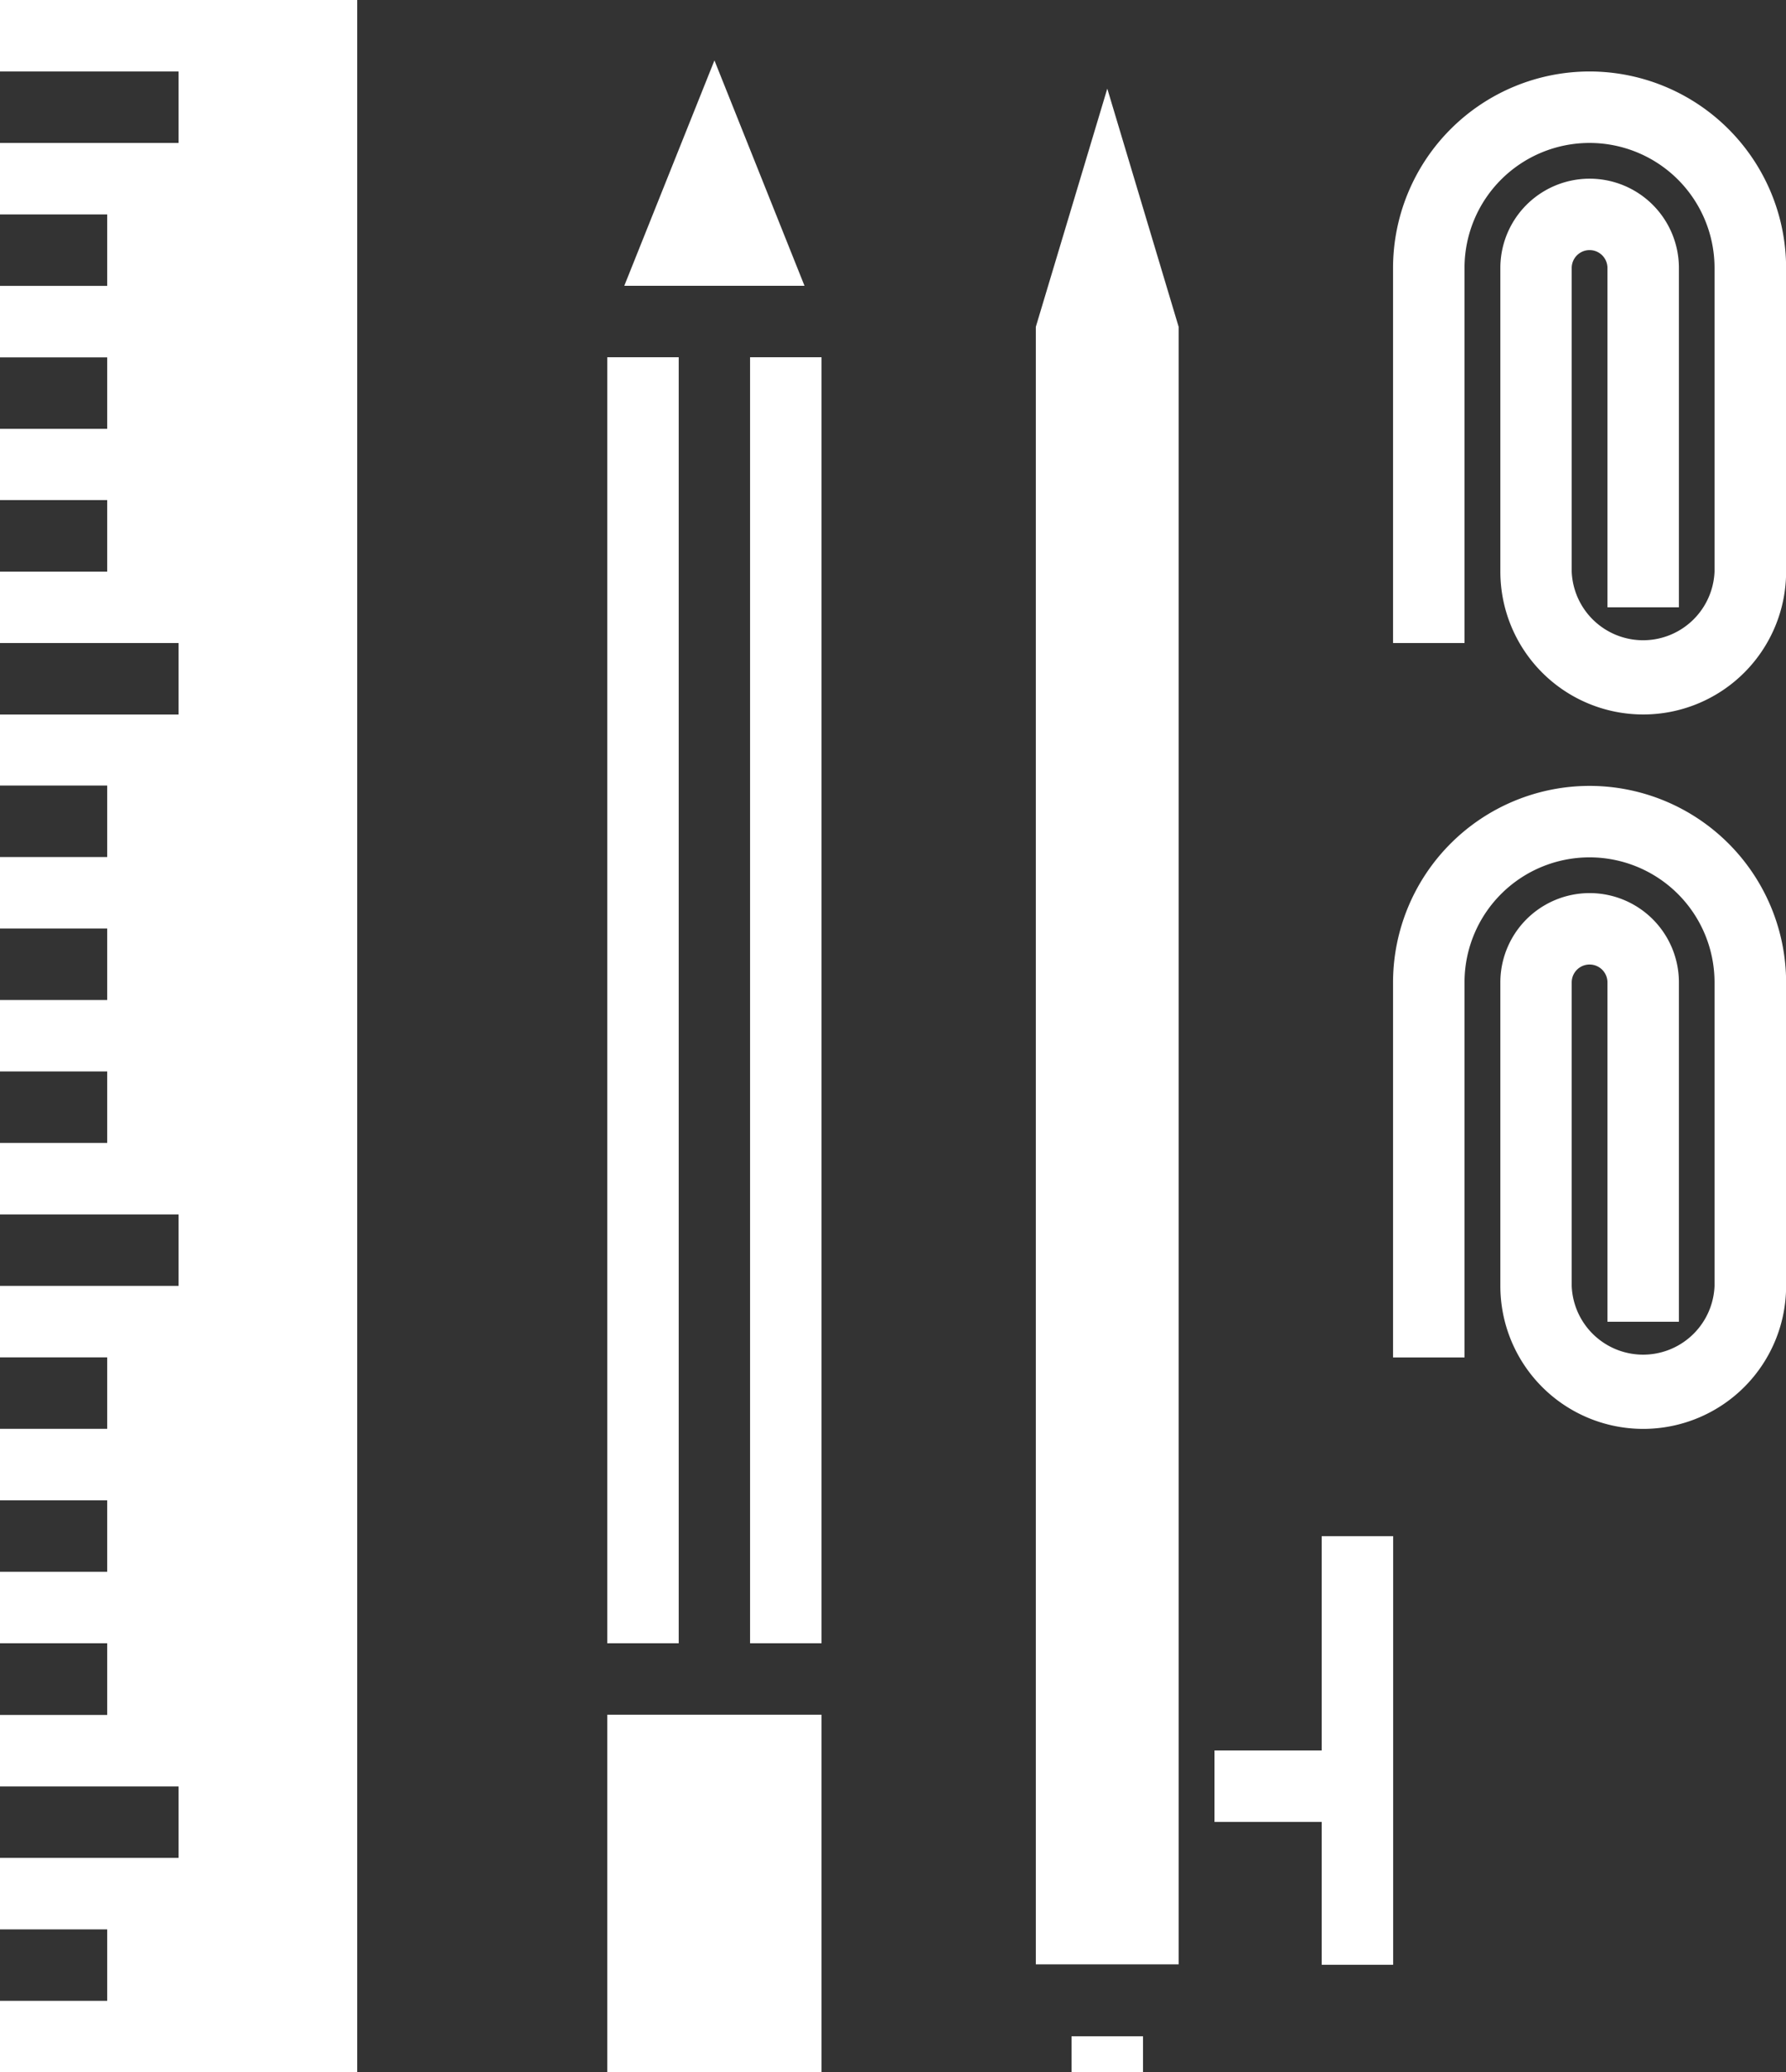 <svg xmlns="http://www.w3.org/2000/svg" width="16.144" height="18.727" viewBox="0 0 16.144 18.727">
  <rect x="0" y="0" width="16.144" height="18.727" fill="#333333" stroke="none"/>
  <g id="_002-stationary" data-name="002-stationary" transform="translate(-8 -3)">
    <path id="Path_1574" data-name="Path 1574" d="M42.969,47.937H42v.646h.969v1.291h.646V46h-.646Z" transform="translate(-23.022 -29.116)" fill="#fff"/>
    <path id="Path_1575" data-name="Path 1575" d="M8,3.646H9.614v.646H8v.646h.969v.646H8v.646h.969v.646H8V7.52h.969v.646H8v.646H9.614v.646H8V10.1h.969v.646H8v.646h.969v.646H8v.646h.969v.646H8v.646H9.614v.646H8v.646h.969v.646H8v.646h.969v.646H8v.646h.969V18.5H8v.646H9.614v.646H8v.646h.969v.646H8v.646h3.229V3H8Z" fill="#fff"/>
    <path id="Path_1576" data-name="Path 1576" d="M26.292,4.692l-.815,2.037h1.629Z" transform="translate(-11.834 -1.146)" fill="#fff"/>
    <path id="Path_1577" data-name="Path 1577" d="M25,51h1.937v3.229H25Z" transform="translate(-11.511 -32.502)" fill="#fff"/>
    <path id="Path_1578" data-name="Path 1578" d="M29,13h.646V24.623H29Z" transform="translate(-14.22 -6.771)" fill="#fff"/>
    <path id="Path_1579" data-name="Path 1579" d="M25,13h.646V24.623H25Z" transform="translate(-11.511 -6.771)" fill="#fff"/>
    <path id="Path_1580" data-name="Path 1580" d="M37,7.633v14.8h1.291V7.633L37.646,5.48Z" transform="translate(-19.637 -1.679)" fill="#fff"/>
    <path id="Path_1581" data-name="Path 1581" d="M38,60h.646v.323H38Z" transform="translate(-20.314 -38.596)" fill="#fff"/>
    <path id="Path_1582" data-name="Path 1582" d="M48.776,5A1.778,1.778,0,0,0,47,6.776v3.39h.646V6.776a1.13,1.13,0,1,1,2.26,0V9.52a.646.646,0,0,1-1.291,0V6.776a.161.161,0,1,1,.323,0V9.843h.646V6.776a.807.807,0,0,0-1.614,0V9.52a1.291,1.291,0,0,0,2.583,0V6.776A1.778,1.778,0,0,0,48.776,5Z" transform="translate(-26.408 -1.354)" fill="#fff"/>
    <path id="Path_1583" data-name="Path 1583" d="M48.776,25A1.778,1.778,0,0,0,47,26.776v3.39h.646v-3.39a1.13,1.13,0,1,1,2.26,0V29.52a.646.646,0,0,1-1.291,0V26.776a.161.161,0,1,1,.323,0v3.067h.646V26.776a.807.807,0,0,0-1.614,0V29.52a1.291,1.291,0,0,0,2.583,0V26.776A1.778,1.778,0,0,0,48.776,25Z" transform="translate(-26.408 -14.897)" fill="#fff"/>
  </g>
</svg>
